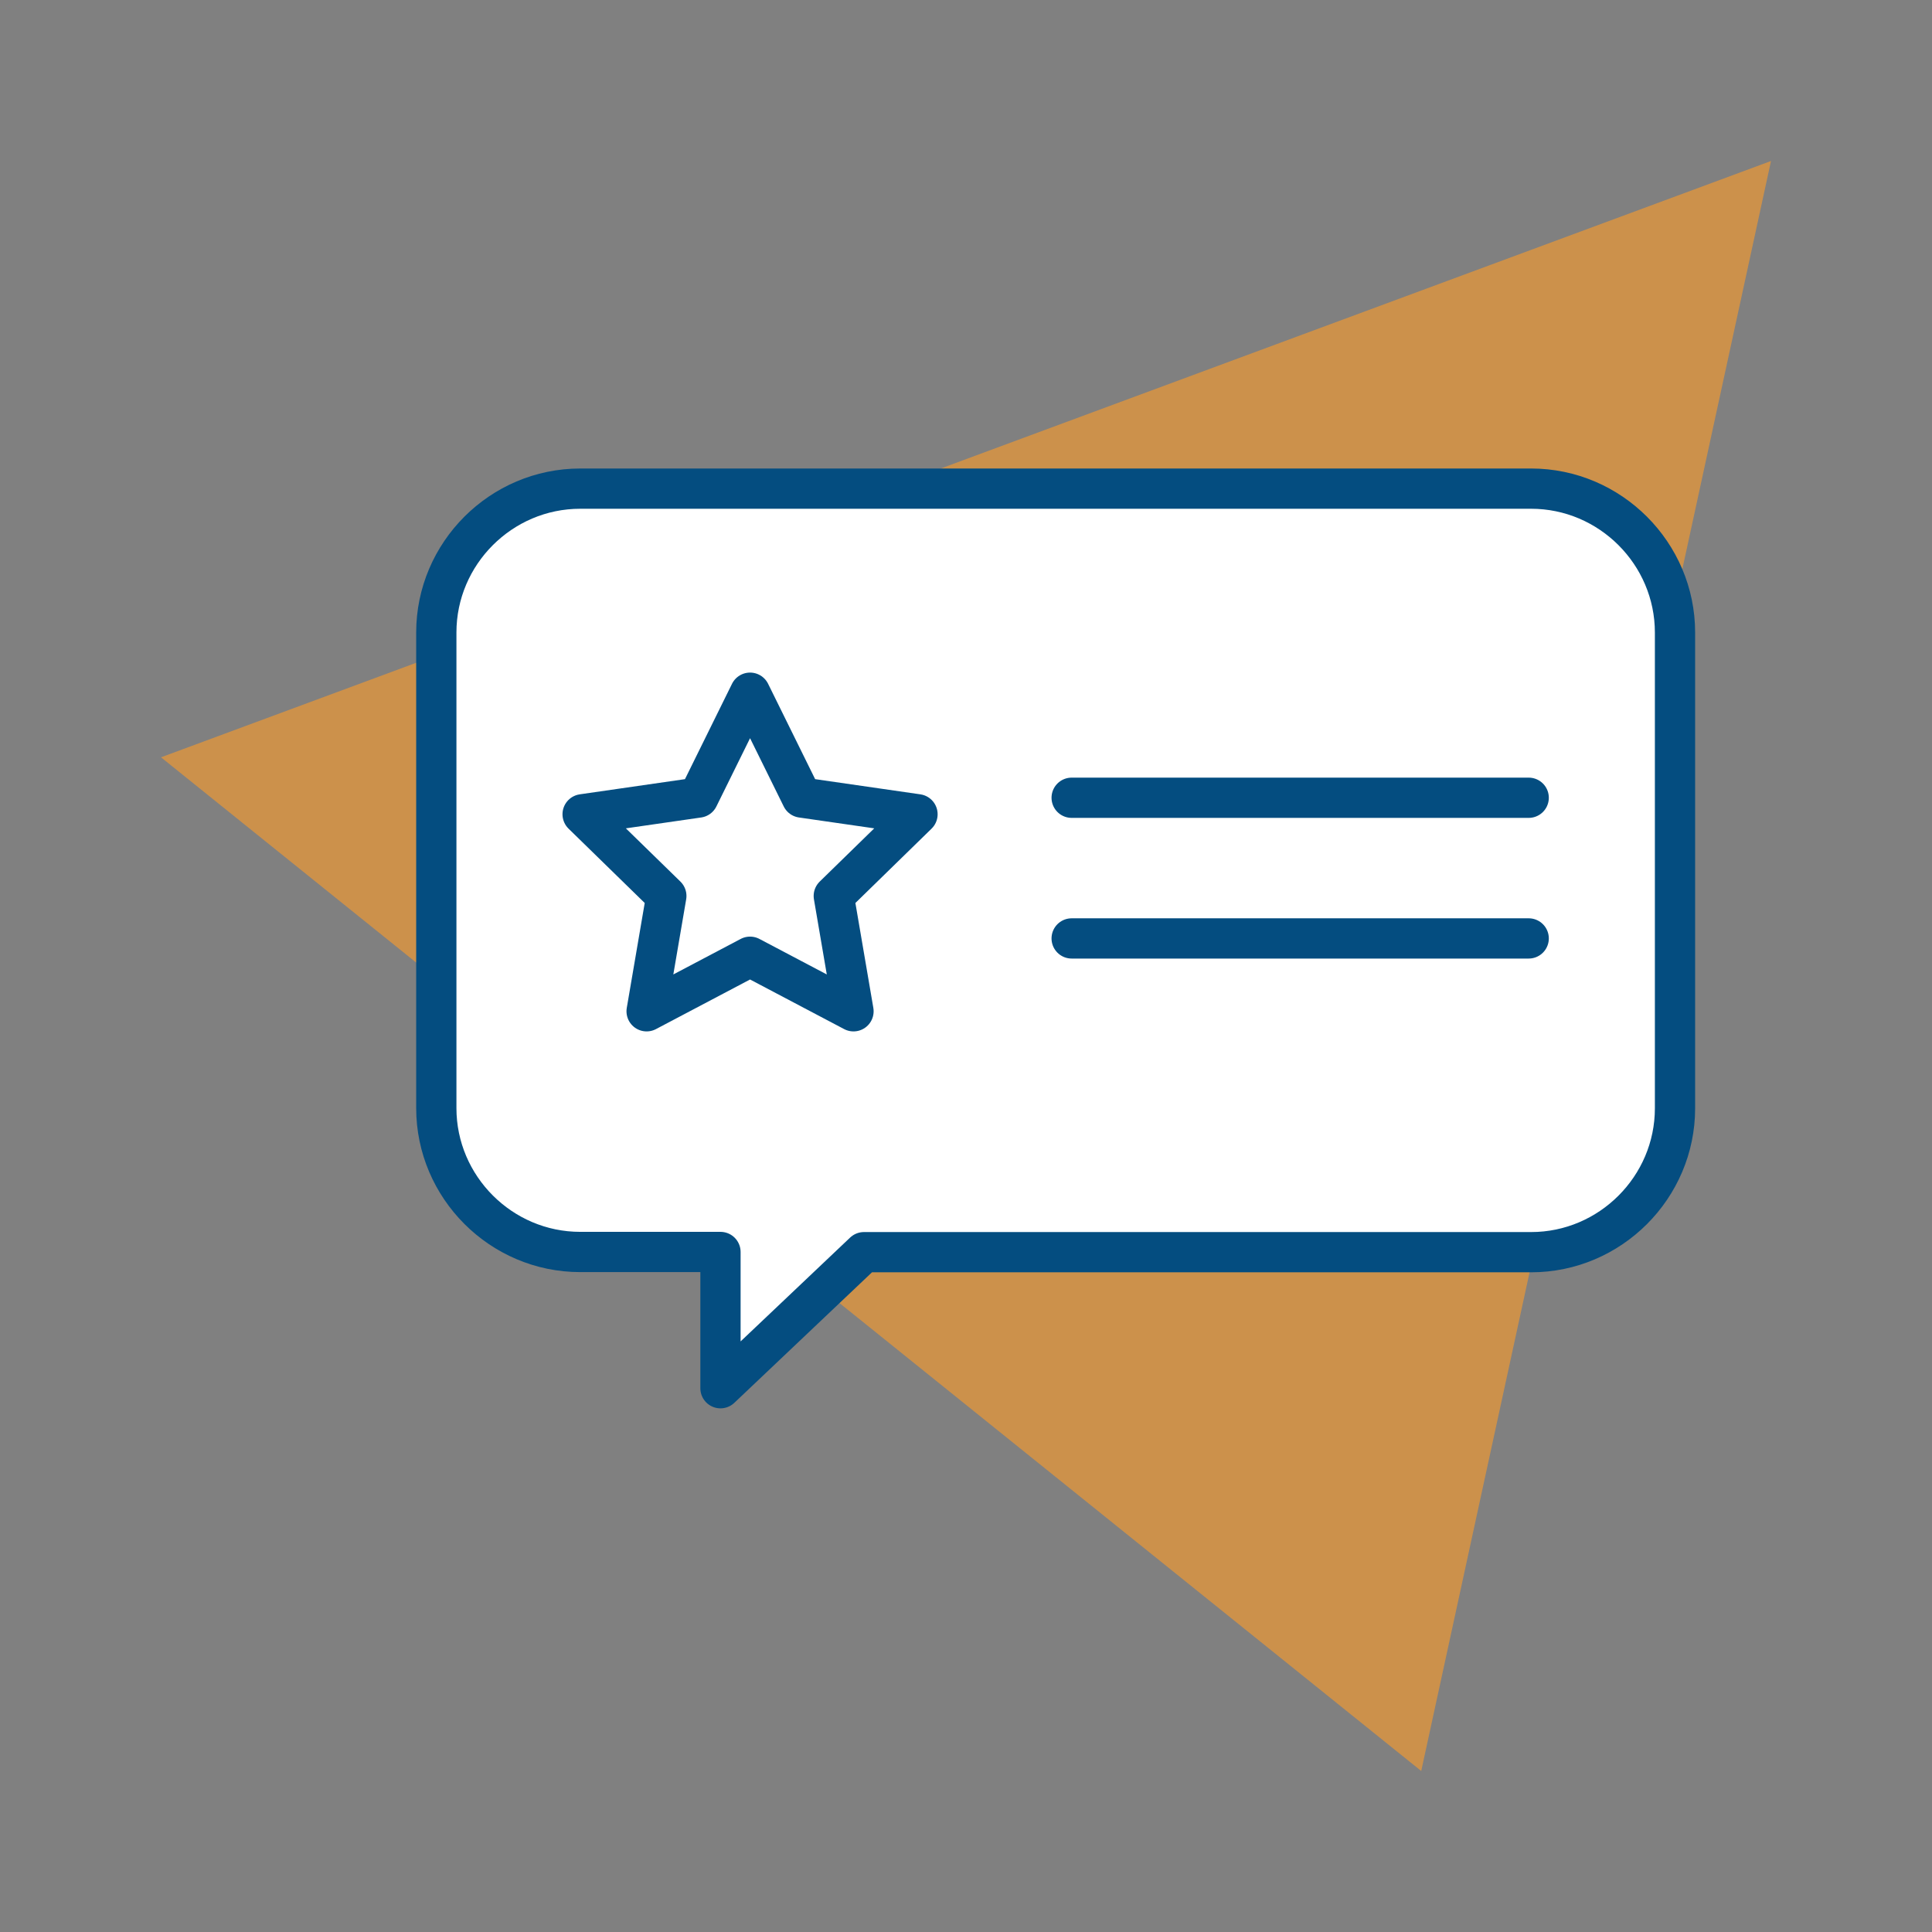 <svg xmlns="http://www.w3.org/2000/svg" viewBox="0 0 96 96"><rect x="0" y="0" width="96" height="96" fill="#808080" stroke="none"/><style>.st0{display:none}.st1{display:inline}.st3{fill:#fff}.st4{fill:none;stroke:#044d80;stroke-width:2;stroke-linecap:round;stroke-linejoin:round;stroke-miterlimit:10}.st7{fill:#044d80}</style><g id="Layer_1" class="st0"><g class="st1"><path fill="#68c5ed" d="M12.46 88L35.93 8l56.53 53.87z" opacity=".6"/><path d="M77.12 29.57c0-1.84-1.39-3.33-3.1-3.33H15.03c-1.71 0-3.1 1.49-3.1 3.33v39.04h65.19V29.57zM3.54 69.07v4.57c0 2.26 1.41 4.11 3.13 4.11h75.71c1.72 0 3.13-1.85 3.13-4.11v-4.57H3.54z" class="st3"/><path d="M11.93 68.61V29.57c0-1.84 1.39-3.33 3.1-3.33h58.99c1.71 0 3.1 1.49 3.1 3.33v39.04M39.31 73.41h10.43M3.54 69.07v4.57c0 2.26 1.41 4.11 3.13 4.11h75.71c1.72 0 3.13-1.85 3.13-4.11v-4.57H3.54z" class="st4"/><path d="M16.91 32.51h55.24v30.64H16.91z" class="st4"/><g id="XMLID_198_"><path d="M50.38 38.92l14.44 12.51" class="st4"/></g><g id="XMLID_197_"><path d="M57.33 38.46l8.2 7.11" class="st4"/></g><g id="XMLID_196_"><path d="M64.12 37.93l2.28 1.98" class="st4"/></g></g></g><g id="Layer_2"><path fill="#ff9d28" d="M8 37.63L70.62 88 88 8z" opacity=".6"/><path d="M42.93 62.22h33.15c3.93 0 7.15-3.22 7.15-7.15V31.43c0-3.93-3.22-7.15-7.15-7.15H28.83c-3.93 0-7.15 3.22-7.15 7.15v23.63c0 3.93 3.22 7.15 7.15 7.15h6.97v6.77l7.13-6.76z" class="st3"/><path d="M42.93 62.22h33.15c3.93 0 7.15-3.22 7.15-7.15V31.43c0-3.93-3.22-7.15-7.15-7.15H28.83c-3.93 0-7.15 3.22-7.15 7.15v23.63c0 3.93 3.22 7.15 7.15 7.15h6.97v6.77l7.13-6.76zM53.25 39.64h22.71M53.25 46.63h22.71" class="st4"/><path d="M37.27 34.42l2.57 5.21 5.75.83-4.16 4.06.98 5.73-5.14-2.71-5.14 2.71.98-5.73-4.16-4.06 5.75-.83z" class="st4"/></g><g id="Layer_3" class="st0"><path fill="#e22e2e" d="M9.56 88L25.12 8l64.44 50.94z" opacity=".6"/><g class="st1"><path d="M43.11 41.27c.6-17.87-8.83-16.43-28.9-16.09v6.68h-7.2v43.55c17.36.59 27.83-1.53 32.89 2.32l3.21 5.66c-.56-2.66-1.62-4.45-3.21-5.66l3.21 5.73v0l.03.05c-.01-.03-.01-.05-.02-.08 2.33-11.22 13.25-7.28 36.11-8.06V31.86c-16.82 0-31.11-2.71-36.12 9.41z" class="st3"/></g><g class="st1"><path d="M43.09 84.46h-.1c-.51-.05-.9-.48-.9-1v-42.2c0-.13.03-.26.08-.38 4.48-10.82 15.94-10.51 29.22-10.16 2.53.07 5.15.14 7.82.14.55 0 1 .45 1 1v43.51c0 .54-.43.98-.97 1-5.7.2-10.6.1-14.93.01-12.82-.25-18.68-.37-20.25 7.29-.08.46-.5.79-.97.79zm1-42.99v37.01c3.31-4.43 9.97-4.3 20.27-4.1 4.05.08 8.61.17 13.85.02V32.86c-2.35-.01-4.65-.07-6.88-.13-12.97-.35-23.23-.62-27.24 8.74z" class="st7"/></g><g class="st1"><path d="M43.12 76.34c-.46 0-.88-.33-.98-.8-1.57-7.65-7.42-7.54-20.25-7.29-2.3.05-4.92.1-7.7.1-.27 0-.52-.11-.71-.29-.19-.19-.29-.44-.29-.71V25.17c0-.55.44-.99.98-1 1.3-.02 2.55-.05 3.76-.07 11.15-.24 18.53-.39 22.67 3.8 2.6 2.63 3.71 6.89 3.49 13.41-.02.55-.49.99-1.03.97-.55-.02-.98-.48-.97-1.03.2-5.92-.73-9.72-2.91-11.93-3.53-3.58-10.56-3.43-21.2-3.2-.9.02-1.83.04-2.78.06v40.2c2.39-.01 4.64-.06 6.66-.1 13.11-.26 20.34-.4 22.24 8.88.11.54-.24 1.07-.78 1.18h-.2z" class="st7"/></g><g class="st1"><path d="M43.12 84.5c-.46 0-.88-.33-.98-.8-1.57-7.65-7.42-7.53-20.25-7.29-4.32.09-9.22.18-14.93-.01-.53-.01-.96-.45-.96-.99V31.86c0-.55.45-1 1-1h7.19c.55 0 1 .45 1 1s-.45 1-1 1H8v41.58c5.24.15 9.8.06 13.85-.02 13.12-.26 20.34-.4 22.25 8.88.11.54-.24 1.07-.78 1.18-.07.02-.14.02-.2.02z" class="st7"/></g><g class="st1"><path d="M30.44 44.55H20.37c-.55 0-1-.45-1-1V32.33c0-.55.45-1 1-1h10.06c.55 0 1 .45 1 1v11.22c.01.55-.44 1-.99 1zm-9.07-2h8.06v-9.22h-8.06v9.22z" class="st7"/></g><g class="st1"><path d="M66.74 42.17H56.68c-.55 0-1-.45-1-1s.45-1 1-1h10.06c.55 0 1 .45 1 1s-.45 1-1 1z" class="st7"/></g><g class="st1"><path d="M66.74 49.88H56.68c-.55 0-1-.45-1-1s.45-1 1-1h10.06c.55 0 1 .45 1 1s-.45 1-1 1z" class="st7"/></g><g class="st1"><path d="M66.74 57.25H56.68c-.55 0-1-.45-1-1s.45-1 1-1h10.06c.55 0 1 .45 1 1s-.45 1-1 1z" class="st7"/></g><g class="st1"><path d="M66.74 64.62H56.68c-.55 0-1-.45-1-1s.45-1 1-1h10.06c.55 0 1 .45 1 1s-.45 1-1 1z" class="st7"/></g><g class="st1"><path d="M30.74 52.17H20.68c-.55 0-1-.45-1-1s.45-1 1-1h10.06c.55 0 1 .45 1 1s-.45 1-1 1z" class="st7"/></g><g class="st1"><path d="M30.74 59.88H20.68c-.55 0-1-.45-1-1s.45-1 1-1h10.06c.55 0 1 .45 1 1s-.45 1-1 1z" class="st7"/></g></g></svg>